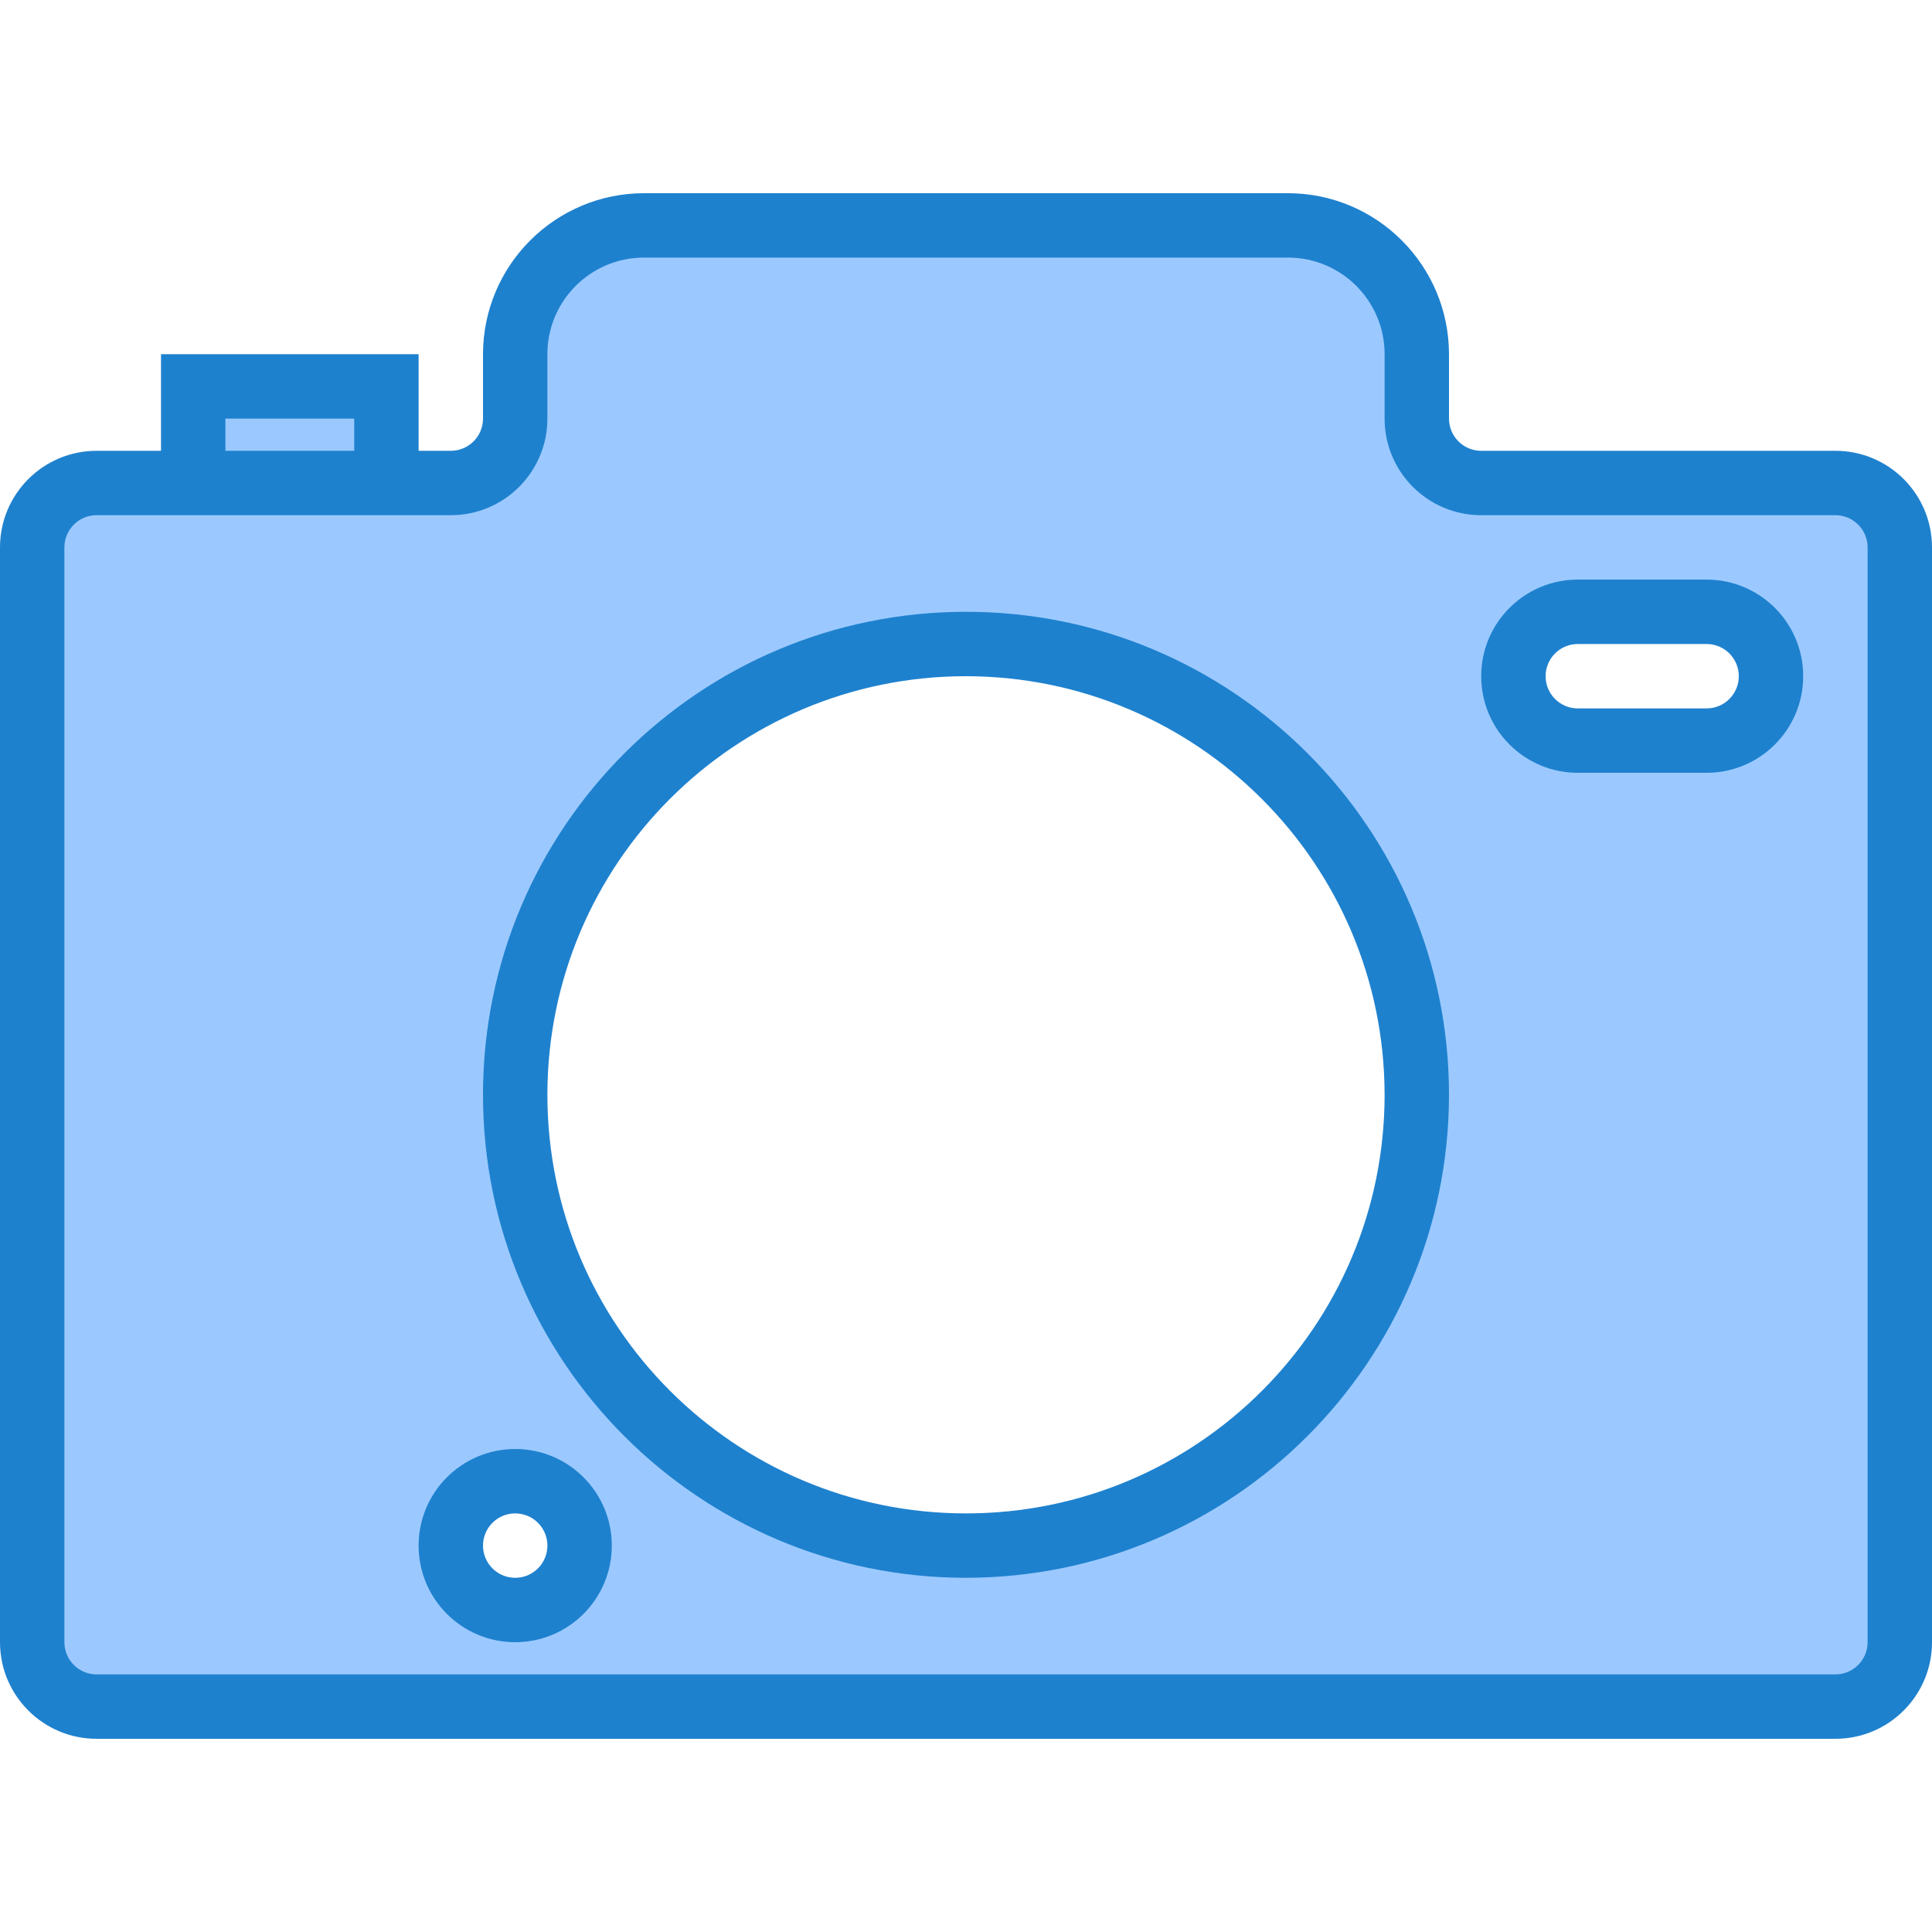 <svg height="480pt" viewBox="0 -48 480 480" width="480pt" xmlns="http://www.w3.org/2000/svg"><path d="m24 376h432c8.836 0 16-7.164 16-16v-272c0-8.836-7.164-16-16-16h-88c-8.836 0-16-7.164-16-16v-16c0-17.672-14.328-32-32-32h-160c-17.672 0-32 14.328-32 32v16c0 8.836-7.164 16-16 16h-88c-8.836 0-16 7.164-16 16v272c0 8.836 7.164 16 16 16zm368-272h32c8.836 0 16 7.164 16 16s-7.164 16-16 16h-32c-8.836 0-16-7.164-16-16s7.164-16 16-16zm-152 8c61.855 0 112 50.145 112 112s-50.145 112-112 112-112-50.145-112-112 50.145-112 112-112zm-112 208c8.836 0 16 7.164 16 16s-7.164 16-16 16-16-7.164-16-16 7.164-16 16-16zm0 0" fill="#9bc9ff"/><path d="m48 48h48v24h-48zm0 0" fill="#9bc9ff"/><g fill="#1e81ce"><path d="m240 344c-66.273 0-120-53.727-120-120s53.727-120 120-120 120 53.727 120 120c-.074 66.242-53.758 119.926-120 120zm0-224c-57.438 0-104 46.562-104 104s46.562 104 104 104 104-46.562 104-104c-.066-57.41-46.59-103.934-104-104zm0 0"/><path d="m128 360c-13.254 0-24-10.746-24-24s10.746-24 24-24 24 10.746 24 24-10.746 24-24 24zm0-32c-4.418 0-8 3.582-8 8s3.582 8 8 8 8-3.582 8-8-3.582-8-8-8zm0 0"/><path d="m424 144h-32c-13.254 0-24-10.746-24-24s10.746-24 24-24h32c13.254 0 24 10.746 24 24s-10.746 24-24 24zm-32-32c-4.418 0-8 3.582-8 8s3.582 8 8 8h32c4.418 0 8-3.582 8-8s-3.582-8-8-8zm0 0"/><path d="m456 64h-88c-4.418 0-8-3.582-8-8v-16c-.027-22.082-17.918-39.973-40-40h-160c-22.082.027-39.973 17.918-40 40v16c0 4.418-3.582 8-8 8h-8v-24h-64v24h-16c-13.254 0-24 10.746-24 24v272c0 13.254 10.746 24 24 24h432c13.254 0 24-10.746 24-24v-272c0-13.254-10.746-24-24-24zm-400-8h32v8h-32zm408 304c0 4.418-3.582 8-8 8h-432c-4.418 0-8-3.582-8-8v-272c0-4.418 3.582-8 8-8h88c13.254 0 24-10.746 24-24v-16c0-13.254 10.746-24 24-24h160c13.254 0 24 10.746 24 24v16c0 13.254 10.746 24 24 24h88c4.418 0 8 3.582 8 8zm0 0"/></g></svg>